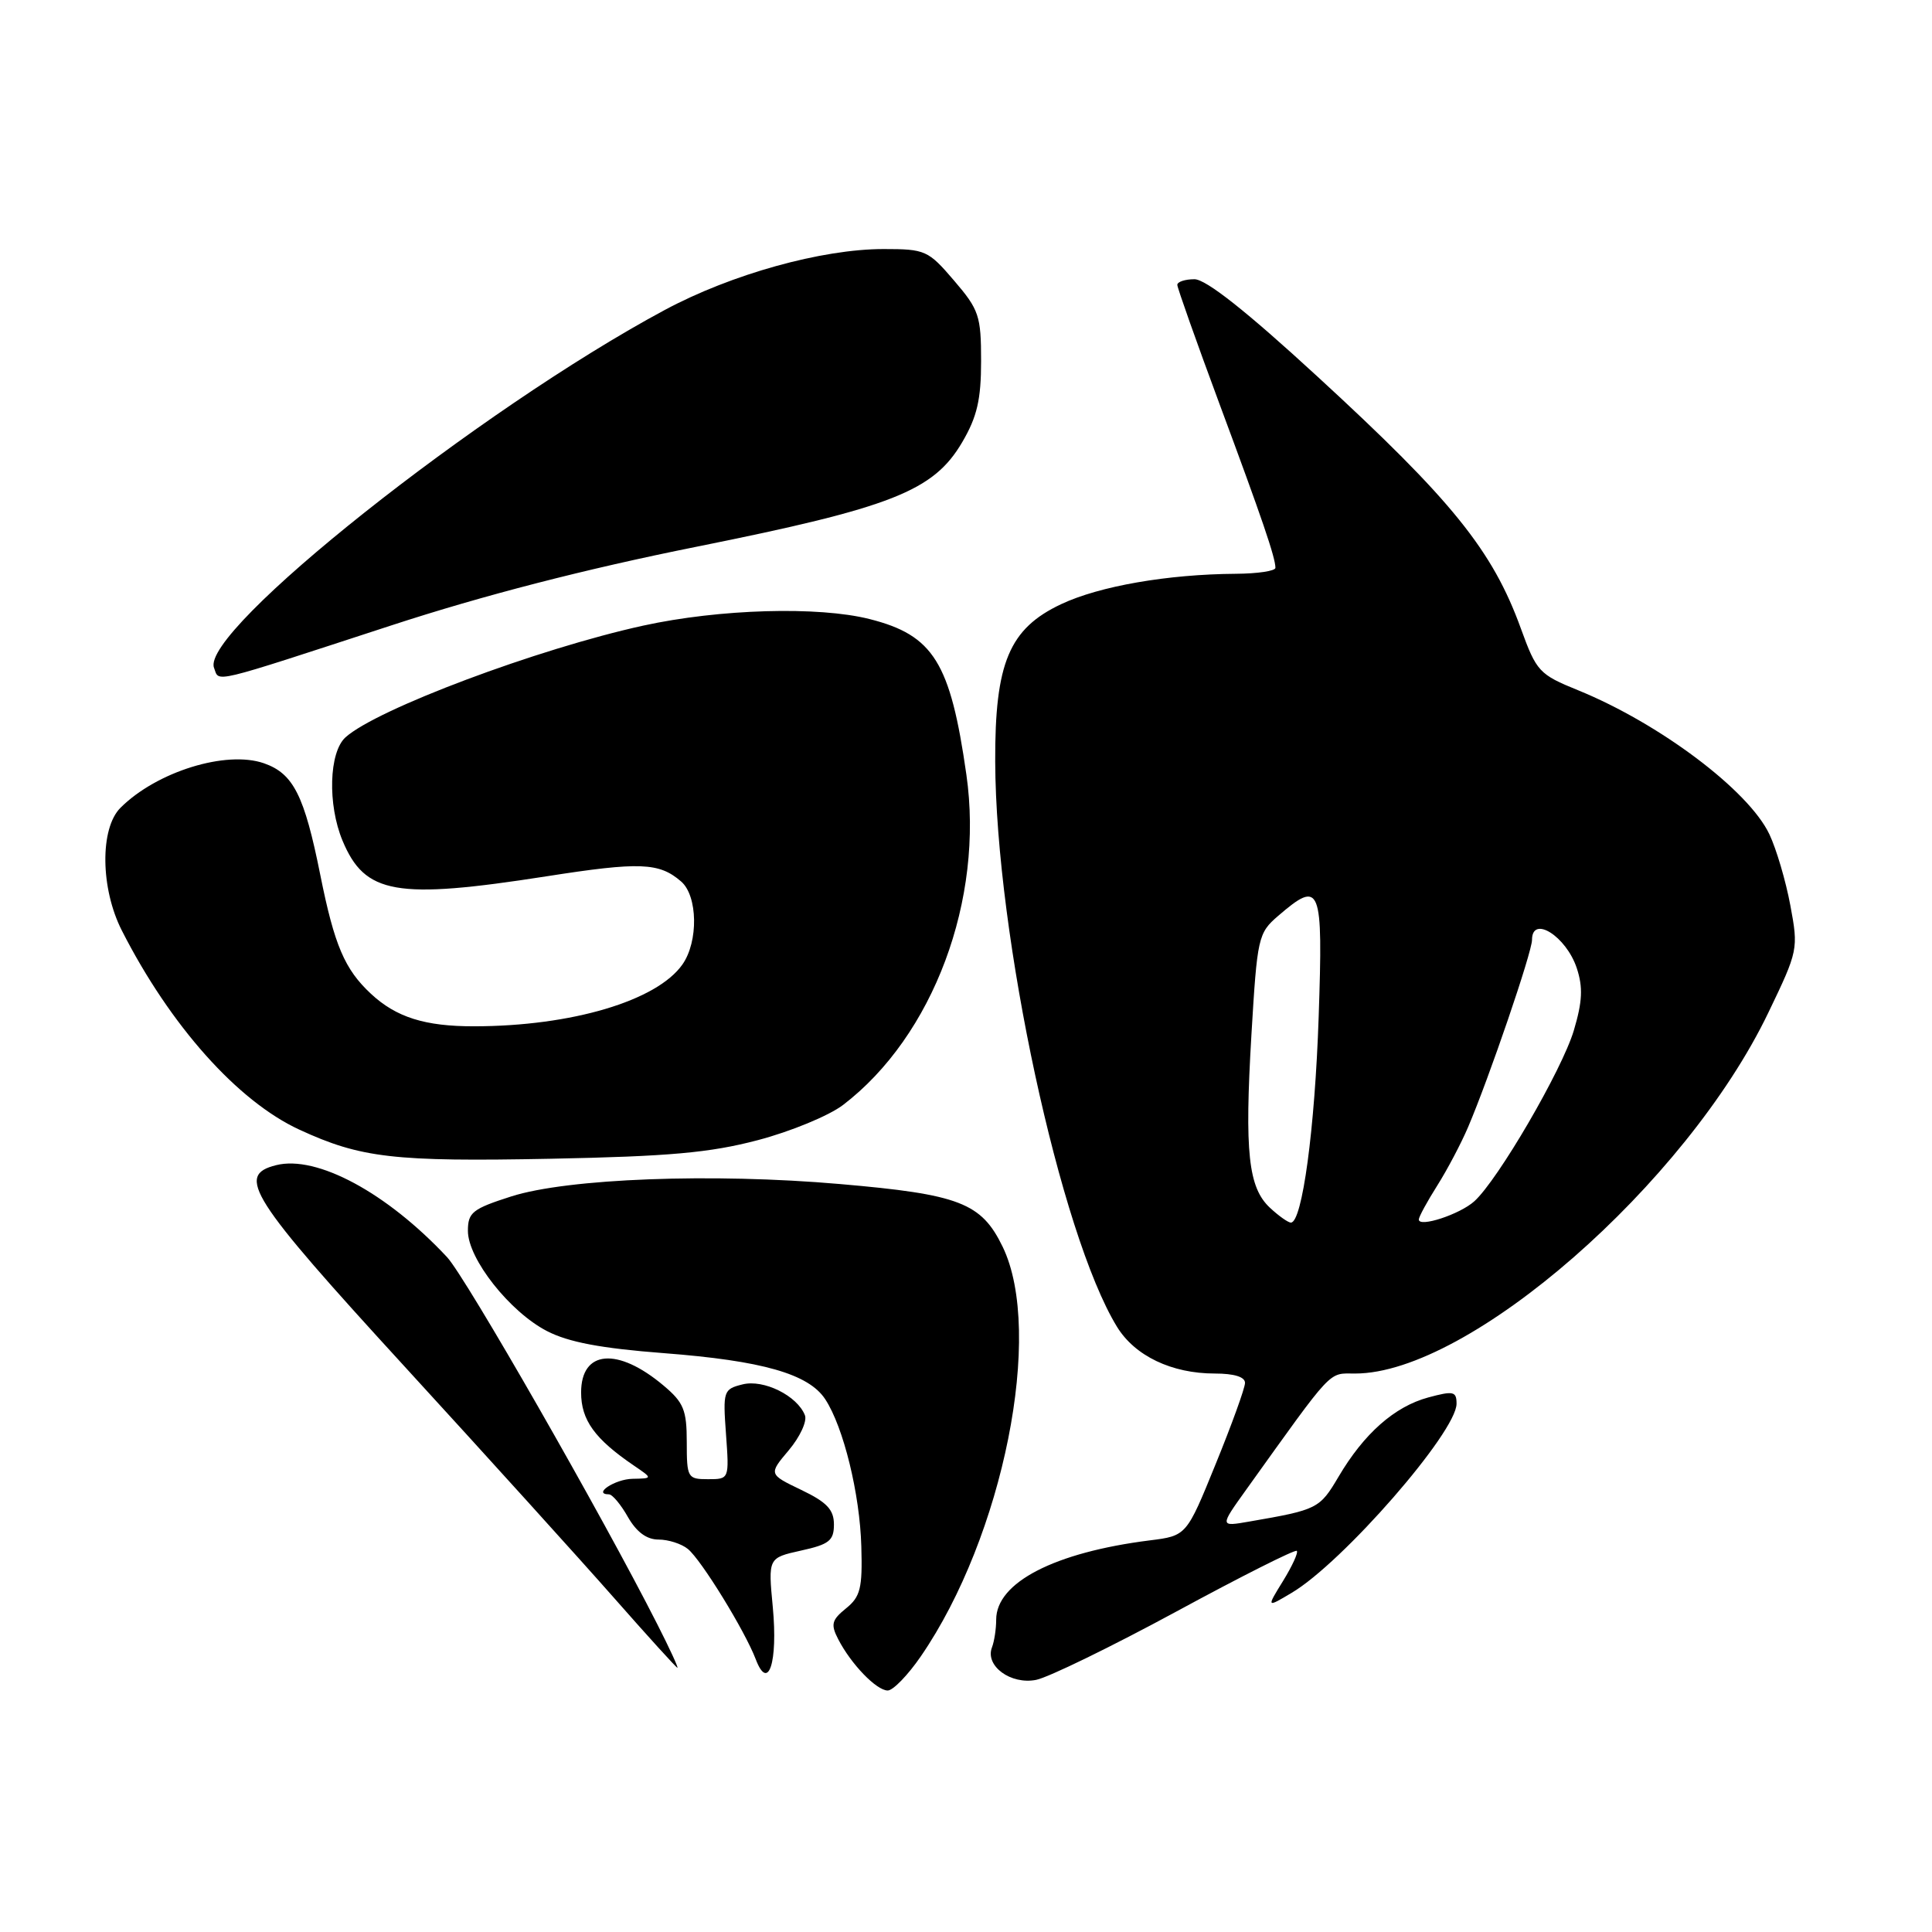 <?xml version="1.0" encoding="UTF-8" standalone="no"?>
<!DOCTYPE svg PUBLIC "-//W3C//DTD SVG 1.1//EN" "http://www.w3.org/Graphics/SVG/1.1/DTD/svg11.dtd" >
<svg xmlns="http://www.w3.org/2000/svg" xmlns:xlink="http://www.w3.org/1999/xlink" version="1.1" viewBox="0 0 256 256">
 <g >
 <path fill="currentColor"
d=" M 122.01 219.48 C 132.94 203.59 138.35 176.55 132.86 165.21 C 130.04 159.38 127.14 158.26 111.28 156.89 C 94.38 155.42 75.22 156.15 67.75 158.53 C 62.60 160.18 62.00 160.65 62.00 163.10 C 62.00 166.80 67.55 173.83 72.47 176.37 C 75.33 177.85 79.63 178.66 87.97 179.30 C 101.01 180.30 107.15 182.05 109.35 185.41 C 111.77 189.10 113.94 197.97 114.13 204.92 C 114.29 210.45 114.01 211.58 112.10 213.12 C 110.20 214.66 110.05 215.24 111.07 217.21 C 112.77 220.51 116.14 224.00 117.63 224.00 C 118.33 224.00 120.30 221.97 122.01 219.48 Z  M 155.85 213.55 C 164.42 208.90 171.61 205.28 171.83 205.50 C 172.05 205.72 171.23 207.50 170.02 209.47 C 167.81 213.05 167.81 213.05 171.15 211.06 C 177.90 207.07 193.00 189.75 193.00 186.00 C 193.00 184.36 192.59 184.27 189.25 185.17 C 184.78 186.38 180.73 189.96 177.36 195.68 C 174.86 199.91 174.59 200.05 165.56 201.61 C 161.61 202.30 161.61 202.30 165.12 197.40 C 176.82 181.07 175.95 182.00 179.57 182.00 C 194.65 182.00 223.42 156.87 234.32 134.17 C 238.26 125.98 238.31 125.75 237.23 119.97 C 236.63 116.74 235.38 112.50 234.45 110.54 C 231.70 104.73 219.90 95.86 209.10 91.46 C 203.95 89.37 203.59 88.97 201.53 83.30 C 197.78 72.94 192.41 66.28 174.52 49.85 C 165.17 41.25 159.80 37.00 158.27 37.00 C 157.02 37.00 156.00 37.34 156.00 37.75 C 156.01 38.16 158.52 45.25 161.58 53.50 C 167.25 68.75 169.00 73.89 169.00 75.24 C 169.00 75.66 166.64 76.01 163.75 76.03 C 154.73 76.09 145.69 77.66 140.62 80.05 C 133.73 83.29 131.82 87.83 131.87 100.91 C 131.95 123.91 140.50 163.55 148.01 175.81 C 150.38 179.67 155.26 182.00 160.97 182.00 C 163.54 182.00 164.99 182.45 164.97 183.25 C 164.96 183.94 163.21 188.78 161.08 194.00 C 157.22 203.50 157.22 203.50 152.34 204.11 C 139.73 205.70 132.00 209.69 132.00 214.61 C 132.00 215.83 131.75 217.49 131.44 218.29 C 130.50 220.74 133.93 223.26 137.30 222.59 C 138.93 222.26 147.28 218.19 155.85 213.55 Z  M 102.40 212.96 C 101.78 206.43 101.78 206.43 106.14 205.46 C 109.87 204.64 110.50 204.14 110.50 202.00 C 110.50 200.04 109.57 199.05 106.17 197.42 C 101.84 195.34 101.84 195.34 104.52 192.16 C 106.00 190.40 106.96 188.33 106.66 187.54 C 105.66 184.95 101.19 182.73 98.39 183.44 C 95.86 184.07 95.78 184.31 96.20 190.05 C 96.63 196.00 96.63 196.00 93.81 196.00 C 91.11 196.00 91.00 195.81 91.00 191.09 C 91.00 186.83 90.59 185.83 87.92 183.59 C 81.84 178.47 77.00 178.88 77.00 184.51 C 77.00 188.17 78.81 190.67 84.00 194.20 C 86.50 195.90 86.50 195.90 83.81 195.95 C 81.49 195.99 78.47 197.99 80.69 198.01 C 81.14 198.01 82.27 199.36 83.20 201.01 C 84.34 203.00 85.69 204.00 87.26 204.00 C 88.56 204.00 90.31 204.56 91.15 205.25 C 92.93 206.70 98.70 216.08 100.14 219.86 C 101.80 224.23 103.09 220.29 102.40 212.96 Z  M 87.11 215.25 C 79.75 200.73 61.70 169.21 59.24 166.58 C 51.25 158.03 41.97 153.04 36.59 154.39 C 31.22 155.73 33.10 158.68 53.62 181.08 C 64.41 192.86 76.90 206.66 81.37 211.74 C 85.84 216.82 89.62 220.98 89.76 220.99 C 89.91 220.99 88.72 218.41 87.11 215.25 Z  M 100.40 151.08 C 104.75 149.94 109.83 147.84 111.70 146.42 C 123.66 137.29 130.42 119.19 128.05 102.64 C 125.93 87.77 123.69 84.17 115.23 82.03 C 108.44 80.31 95.32 80.69 85.22 82.90 C 71.24 85.97 49.90 93.97 45.78 97.70 C 43.59 99.68 43.39 106.61 45.39 111.40 C 48.36 118.50 52.47 119.22 72.39 116.12 C 84.79 114.18 87.34 114.28 90.25 116.80 C 92.46 118.70 92.56 124.76 90.43 127.79 C 87.06 132.61 75.74 135.98 62.82 135.99 C 56.31 136.00 52.50 134.80 49.15 131.68 C 45.67 128.44 44.31 125.26 42.44 115.93 C 40.33 105.39 38.87 102.50 34.98 101.14 C 29.97 99.39 20.75 102.25 15.96 107.04 C 13.22 109.78 13.31 117.73 16.14 123.29 C 22.54 135.88 31.49 145.92 39.68 149.69 C 47.81 153.44 52.18 153.95 73.00 153.54 C 88.64 153.23 94.06 152.75 100.40 151.08 Z  M 51.82 82.88 C 64.03 78.89 77.52 75.41 92.32 72.44 C 118.18 67.24 123.70 65.07 127.50 58.59 C 129.47 55.23 130.00 52.95 130.00 47.84 C 130.00 41.85 129.73 41.04 126.42 37.18 C 122.99 33.17 122.61 33.00 117.08 33.00 C 108.89 33.00 96.92 36.33 88.09 41.07 C 63.50 54.27 26.50 83.64 28.36 88.49 C 29.10 90.43 27.51 90.81 51.82 82.88 Z  M 168.29 160.05 C 165.40 157.37 164.90 152.69 165.82 137.11 C 166.59 124.20 166.71 123.64 169.36 121.36 C 175.00 116.51 175.32 117.31 174.73 134.75 C 174.23 149.60 172.55 162.00 171.05 162.00 C 170.68 162.00 169.44 161.12 168.29 160.05 Z  M 188.00 161.59 C 188.00 161.24 189.10 159.22 190.44 157.10 C 191.78 154.98 193.61 151.50 194.52 149.37 C 197.31 142.84 203.00 126.17 203.00 124.54 C 203.00 121.20 207.53 124.06 208.93 128.28 C 209.77 130.83 209.68 132.71 208.54 136.54 C 206.98 141.77 198.49 156.35 195.35 159.18 C 193.43 160.91 188.00 162.69 188.00 161.59 Z "/>
</g>
</svg>